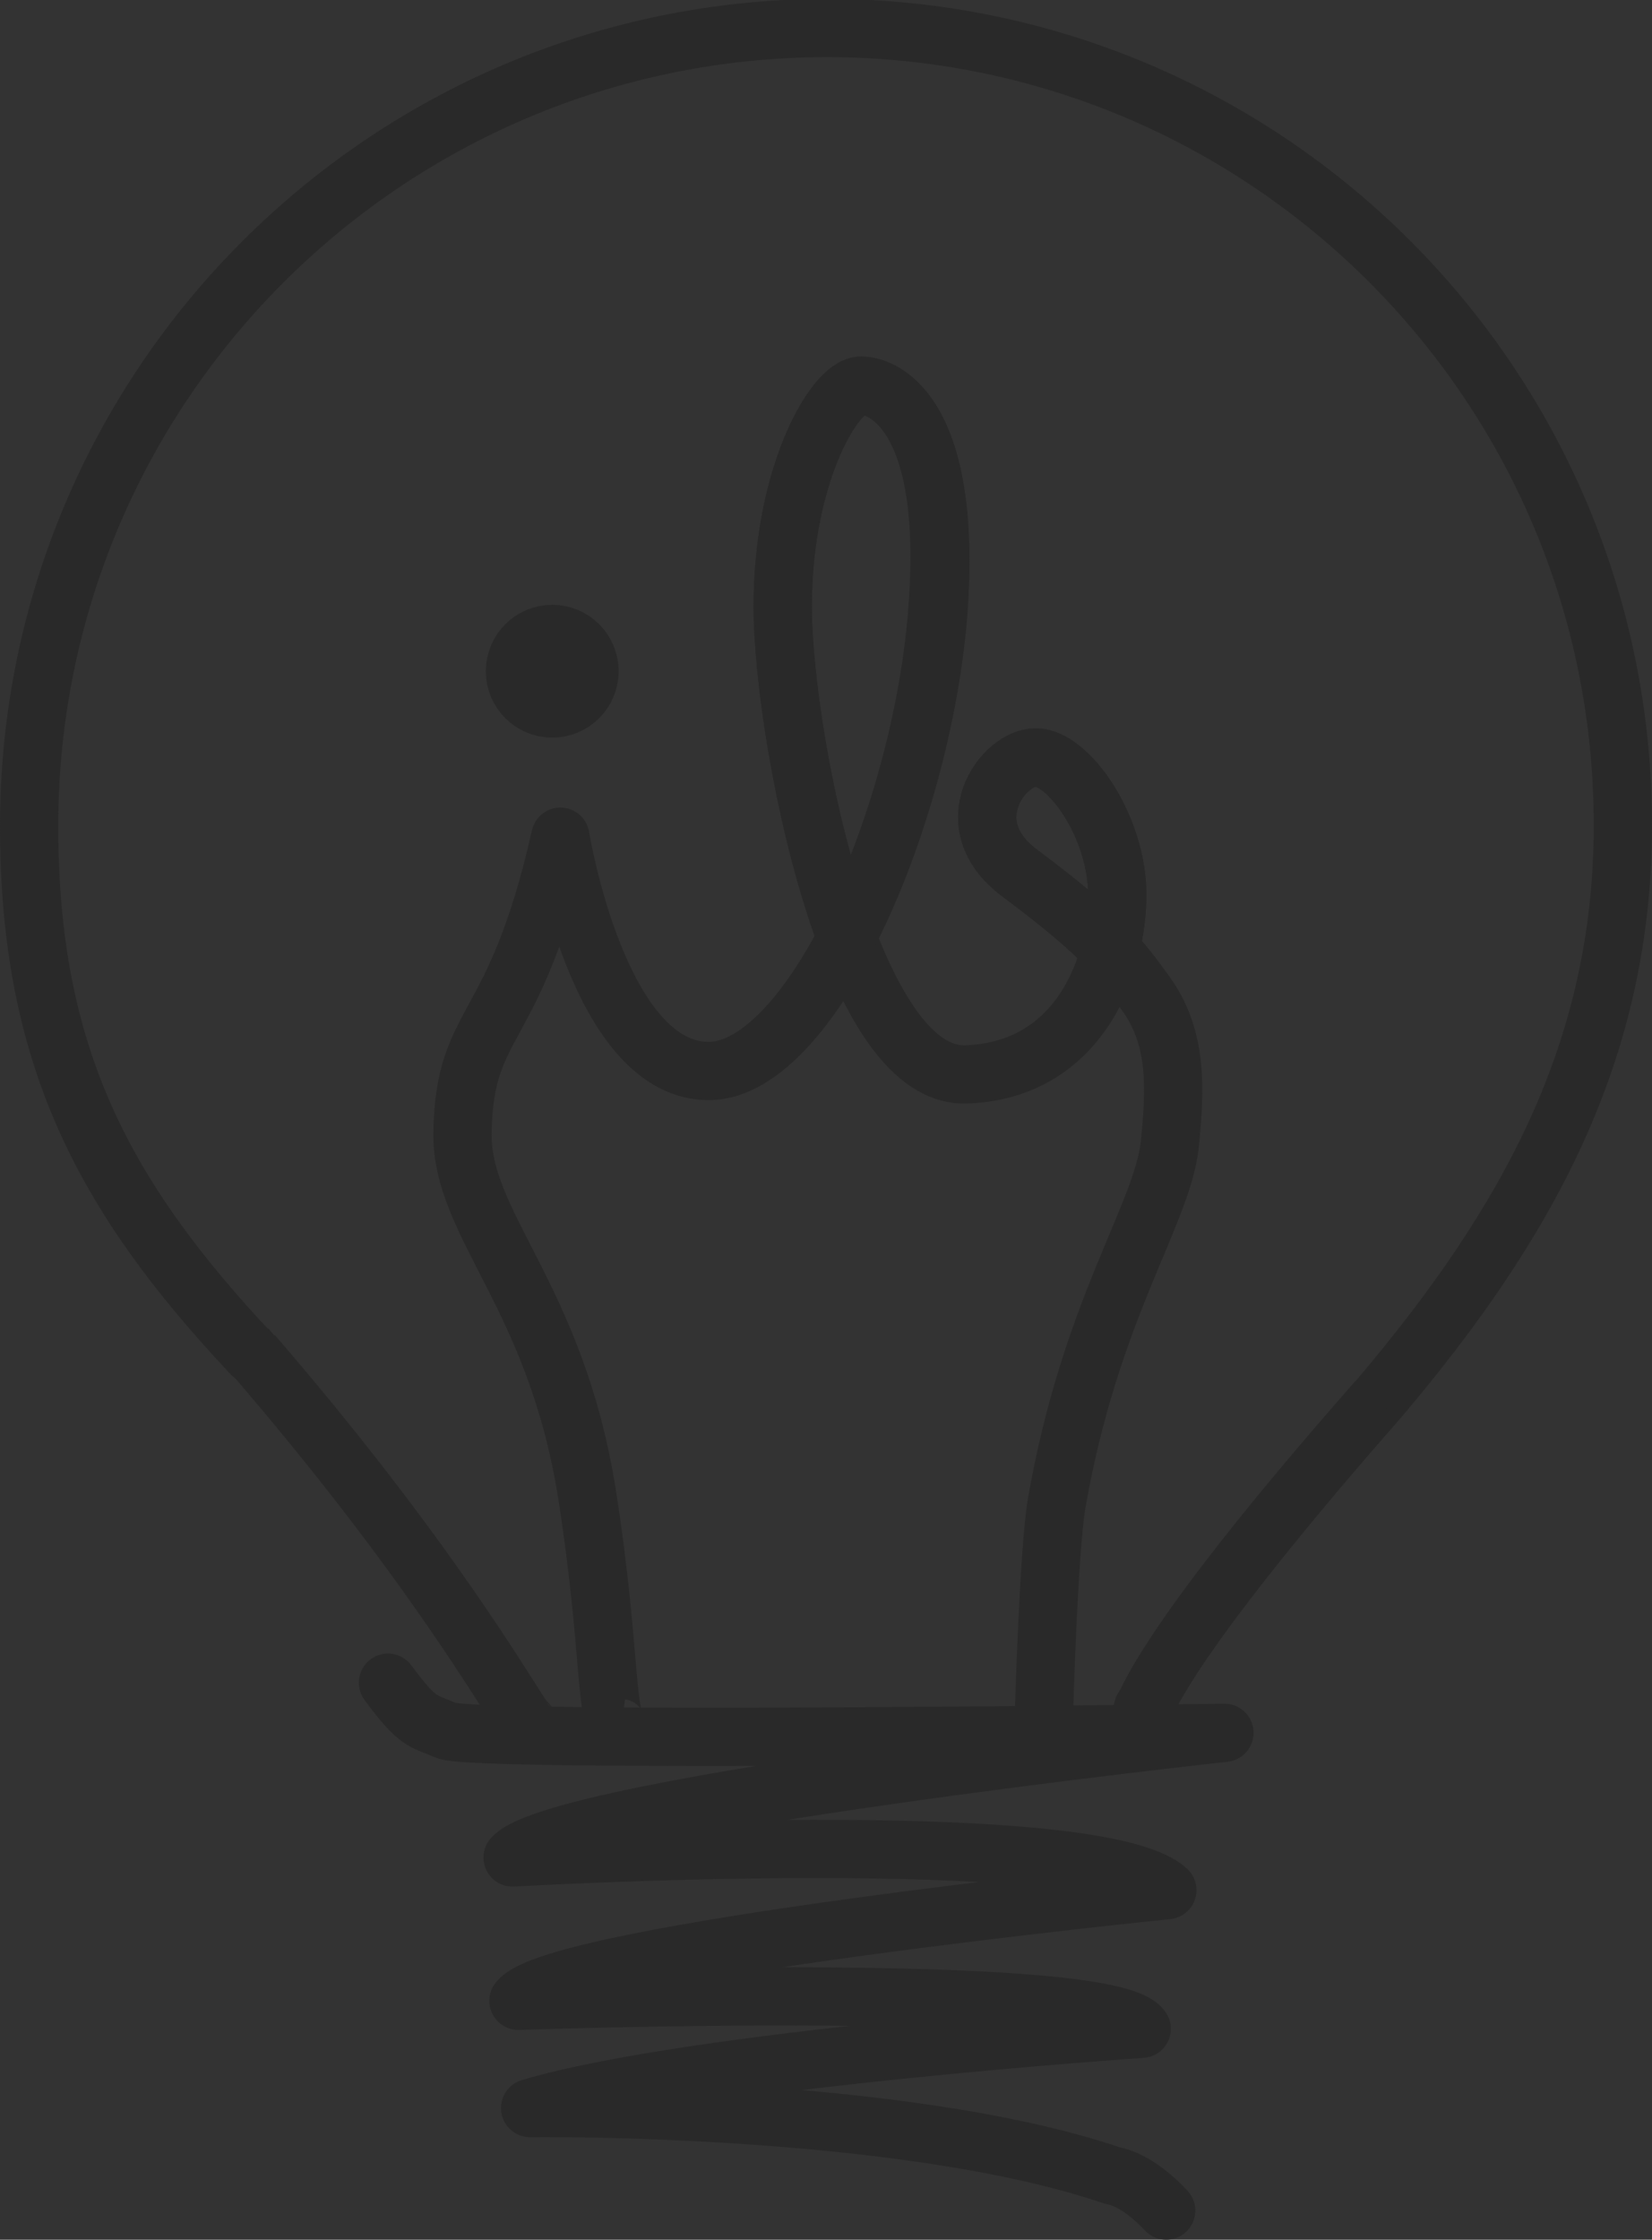 <?xml version="1.0" encoding="utf-8"?>
<!-- Generator: Adobe Illustrator 21.0.2, SVG Export Plug-In . SVG Version: 6.00 Build 0)  -->
<svg version="1.1" id="Layer_1" xmlns="http://www.w3.org/2000/svg" xmlns:xlink="http://www.w3.org/1999/xlink" x="0px" y="0px"
	 viewBox="0 0 141.8 192.2" style="enable-background:new 0 0 141.8 192.2;" xml:space="preserve">
<rect x="0" y="0" width="141.8" height="192.2" fill="#333333" stroke="none"/>
<style type="text/css">
	.st0{fill:url(#SVGID_1_);}
	.st1{fill:none;stroke:#292929;stroke-miterlimit:10;}
	.st2{fill:url(#SVGID_2_);}
	.st3{fill:url(#SVGID_3_);}
	.st4{fill:url(#SVGID_4_);}
	.st5{fill:none;stroke:#292929;stroke-width:5;stroke-linejoin:round;}
	.st6{fill:url(#SVGID_5_);}
	.st7{fill:url(#SVGID_6_);}
	.st8{fill:url(#SVGID_7_);}
	.st9{fill:url(#SVGID_8_);}
	.st10{fill:#292929;}
	.st11{fill:none;stroke:#292929;stroke-width:5;stroke-linecap:round;stroke-linejoin:round;}
</style>
<title>gray_logo</title>
<g>
	<g>
		
			<linearGradient id="SVGID_1_" gradientUnits="userSpaceOnUse" x1="21.07" y1="78.611" x2="21.6" y2="78.611" gradientTransform="matrix(1 0 0 -1 0 193.972)">
			<stop  offset="0" style="stop-color:#F9D801;stop-opacity:0.5"/>
			<stop  offset="0.11" style="stop-color:#F9B301;stop-opacity:0.67"/>
			<stop  offset="0.3" style="stop-color:#F86B00"/>
			<stop  offset="0.64" style="stop-color:#F50C00"/>
			<stop  offset="0.96" style="stop-color:#9C14B9"/>
		</linearGradient>
		<line class="st0" x1="21.6" y1="115.7" x2="21.1" y2="115.1"/>
	</g>
	<g>
		<line class="st1" x1="21.6" y1="115.7" x2="21.1" y2="115.1"/>
	</g>
</g>
<g>
	<g>
		
			<linearGradient id="SVGID_2_" gradientUnits="userSpaceOnUse" x1="21.07" y1="78.611" x2="21.6" y2="78.611" gradientTransform="matrix(1 0 0 -1 0 193.972)">
			<stop  offset="0" style="stop-color:#F9D801;stop-opacity:0.5"/>
			<stop  offset="0.11" style="stop-color:#F9B301;stop-opacity:0.67"/>
			<stop  offset="0.3" style="stop-color:#F86B00"/>
			<stop  offset="0.64" style="stop-color:#F50C00"/>
			<stop  offset="0.96" style="stop-color:#9C14B9"/>
		</linearGradient>
		<line class="st2" x1="21.6" y1="115.7" x2="21.1" y2="115.1"/>
	</g>
	<g>
		<line class="st1" x1="21.6" y1="115.7" x2="21.1" y2="115.1"/>
	</g>
</g>
<g>
	<g>
		
			<linearGradient id="SVGID_3_" gradientUnits="userSpaceOnUse" x1="98.16" y1="47.846" x2="98.41" y2="47.846" gradientTransform="matrix(1 0 0 -1 0 193.972)">
			<stop  offset="0" style="stop-color:#F9D801;stop-opacity:0.5"/>
			<stop  offset="0.11" style="stop-color:#F9B301;stop-opacity:0.67"/>
			<stop  offset="0.3" style="stop-color:#F86B00"/>
			<stop  offset="0.64" style="stop-color:#F50C00"/>
			<stop  offset="0.96" style="stop-color:#9C14B9"/>
		</linearGradient>
		<path class="st3" d="M98.3,146.2l-0.2-0.1c0,0,0,0.1,0,0.1L98.3,146.2L98.3,146.2z"/>
	</g>
	<g>
		<path class="st1" d="M98.3,146.2l-0.2-0.1c0,0,0,0.1,0,0.1L98.3,146.2L98.3,146.2z"/>
	</g>
</g>
<g>
	<g>
		
			<linearGradient id="SVGID_4_" gradientUnits="userSpaceOnUse" x1="98.04" y1="60.826" x2="118.18" y2="60.826" gradientTransform="matrix(1 0 0 -1 0 193.972)">
			<stop  offset="0" style="stop-color:#F9D801;stop-opacity:0.5"/>
			<stop  offset="0.11" style="stop-color:#F9B301;stop-opacity:0.67"/>
			<stop  offset="0.3" style="stop-color:#F86B00"/>
			<stop  offset="0.64" style="stop-color:#F50C00"/>
			<stop  offset="0.96" style="stop-color:#9C14B9"/>
		</linearGradient>
		<path class="st4" d="M118.2,119.7c-15.6,17.7-19.2,24.4-20,26.4c0,0,0,0.1,0,0.1c-0.1,0.1-0.1,0.3-0.1,0.4l0.3-0.4"/>
	</g>
	<g>
		<path class="st1" d="M118.2,119.7c-15.6,17.7-19.2,24.4-20,26.4c0,0,0,0.1,0,0.1c-0.1,0.1-0.1,0.3-0.1,0.4l0.3-0.4"/>
	</g>
</g>
<g>
	<g>
		<g>
			<path class="st5" d="M73.9,33.1c-2.3,0-7,8.1-6.7,20c0.2,6.7,2.1,18.4,5.4,27.3c4-7.7,7-18.1,7.8-27.3
				C81.9,36,76.2,33.1,73.9,33.1z"/>
			<path class="st5" d="M88.9,65c-2.8,0-7,5.7-1.4,9.9c3.6,2.7,5.9,4.6,7.8,6.6c0.4-1.6,0.6-3.3,0.6-4.7C95.9,70.9,91.7,65,88.9,65z
				"/>
			<path class="st5" d="M95.3,81.5c1.1,1.1,2,2.3,3,3.7c2.8,3.8,2.6,8.2,2.1,13.1c-0.7,6-6.8,14.1-9.7,30.7
				c-0.7,4.1-1.1,18.3-1.1,18.3"/>
			<path class="st5" d="M95.3,81.5c0.4-1.6,0.6-3.3,0.6-4.7c0-5.9-4.2-11.8-7-11.8c-2.8,0-7,5.7-1.4,9.9
				C91.1,77.6,93.4,79.5,95.3,81.5"/>
			<path class="st5" d="M95.3,81.5C94,86.6,90.4,91.9,83,92.2c-4.3,0.2-7.7-5-10.3-11.8"/>
			<path class="st5" d="M72.7,80.4c-3.4,6.6-7.6,11.3-11.6,11.5c-9.7,0.4-13-20.1-13-20.1c-3.9,17.3-8.2,15.4-8.4,25.3
				c-0.2,8,8,14,10.7,31.2c2.1,13.4,1.5,19.8,2.9,20"/>
			<path class="st5" d="M72.7,80.4c4-7.7,7-18.1,7.8-27.3c1.4-17-4.3-20-6.6-20s-7,8.1-6.7,20C67.4,59.8,69.3,71.5,72.7,80.4"/>
		</g>
	</g>
</g>
<g>
	<g>
		
			<radialGradient id="SVGID_5_" cx="21.855" cy="78.281" r="0.28" gradientTransform="matrix(1 0 0 -1 0 193.972)" gradientUnits="userSpaceOnUse">
			<stop  offset="0" style="stop-color:#FFF6E9;stop-opacity:0.95"/>
			<stop  offset="0.34" style="stop-color:#FFF9F1;stop-opacity:0.69"/>
			<stop  offset="1" style="stop-color:#FFFFFF;stop-opacity:0.2"/>
		</radialGradient>
		<line class="st6" x1="22.1" y1="116" x2="21.6" y2="115.4"/>
	</g>
	<g>
		<line class="st1" x1="22.1" y1="116" x2="21.6" y2="115.4"/>
	</g>
</g>
<g>
	<g>
		
			<radialGradient id="SVGID_6_" cx="21.855" cy="78.281" r="0.28" gradientTransform="matrix(1 0 0 -1 0 193.972)" gradientUnits="userSpaceOnUse">
			<stop  offset="0" style="stop-color:#FFF6E9;stop-opacity:0.95"/>
			<stop  offset="0.34" style="stop-color:#FFF9F1;stop-opacity:0.69"/>
			<stop  offset="1" style="stop-color:#FFFFFF;stop-opacity:0.2"/>
		</radialGradient>
		<line class="st7" x1="22.1" y1="116" x2="21.6" y2="115.4"/>
	</g>
	<g>
		<line class="st1" x1="22.1" y1="116" x2="21.6" y2="115.4"/>
	</g>
</g>
<g>
	<g>
		
			<radialGradient id="SVGID_7_" cx="98.804" cy="47.496" r="9.329879e-02" gradientTransform="matrix(1 0 0 -1 0 193.972)" gradientUnits="userSpaceOnUse">
			<stop  offset="0" style="stop-color:#FFF6E9;stop-opacity:0.95"/>
			<stop  offset="0.34" style="stop-color:#FFF9F1;stop-opacity:0.69"/>
			<stop  offset="1" style="stop-color:#FFFFFF;stop-opacity:0.2"/>
		</radialGradient>
		<path class="st8" d="M98.8,146.5l-0.2-0.1c0,0,0,0.1,0,0.1L98.8,146.5L98.8,146.5z"/>
	</g>
	<g>
		<path class="st1" d="M98.8,146.5l-0.2-0.1c0,0,0,0.1,0,0.1L98.8,146.5L98.8,146.5z"/>
	</g>
</g>
<g>
	<g>
		<line class="st1" x1="118.7" y1="120.1" x2="118.7" y2="120.1"/>
	</g>
</g>
<g>
	<g>
		
			<radialGradient id="SVGID_8_" cx="98.72" cy="47.291" r="0.213" gradientTransform="matrix(1 0 0 -1 0 193.972)" gradientUnits="userSpaceOnUse">
			<stop  offset="0" style="stop-color:#FFF6E9;stop-opacity:0.95"/>
			<stop  offset="0.34" style="stop-color:#FFF9F1;stop-opacity:0.69"/>
			<stop  offset="1" style="stop-color:#FFFFFF;stop-opacity:0.2"/>
		</radialGradient>
		<path class="st9" d="M98.7,146.4C98.7,146.5,98.7,146.5,98.7,146.4c-0.1,0.2-0.1,0.4-0.1,0.5l0.3-0.4"/>
	</g>
	<g>
		<path class="st1" d="M98.7,146.4C98.7,146.5,98.7,146.5,98.7,146.4c-0.1,0.2-0.1,0.4-0.1,0.5l0.3-0.4"/>
	</g>
</g>
<g>
	<g>
		<g>
			<path class="st5" d="M45.2,148l-0.3-0.3C45.1,147.8,45.2,147.9,45.2,148z"/>
			<path class="st5" d="M45,147.6c0.1,0.2,0.2,0.3,0.3,0.3L45,147.6"/>
			<line class="st5" x1="45" y1="147.6" x2="44.7" y2="147.3"/>
			<path class="st5" d="M45,147.6c-1.5-2.1-8.2-13.9-23.3-31.4"/>
		</g>
	</g>
</g>
<g>
	<g>
		<path class="st5" d="M98.2,146.6c0.8-2,4.4-8.6,20-26.4l0.1-0.1c12.8-15.1,21-29.9,21-49.3c0-37.8-30.6-68.4-68.4-68.4
			C33.1,2.5,2.5,33.1,2.5,70.9c0,19.6,6.3,31.7,19.1,45.3l-0.5-0.6"/>
	</g>
</g>
<g>
	<g>
		<line class="st5" x1="21.6" y1="116.2" x2="21.1" y2="115.6"/>
	</g>
</g>
<g>
	<g>
		<line class="st5" x1="21.6" y1="116.2" x2="21.1" y2="115.6"/>
	</g>
</g>
<g>
	<g>
		<path class="st5" d="M98.3,146.7l-0.2-0.1c0,0,0,0.1,0,0.1L98.3,146.7L98.3,146.7z"/>
	</g>
</g>
<g>
	<g>
		<path class="st5" d="M118.2,120.2c-15.6,17.7-19.2,24.4-20,26.4c0,0,0,0.1,0,0.1c-0.1,0.1-0.1,0.3-0.1,0.4l0.3-0.4"/>
	</g>
</g>
<g>
	<g>
		<circle class="st10" cx="47.4" cy="57.6" r="3.2"/>
	</g>
	<g>
		<circle class="st5" cx="47.4" cy="57.6" r="3.2"/>
	</g>
</g>
<g>
	<g>
		<path class="st5" d="M38.5,29.1"/>
	</g>
</g>
<g>
	<g>
		<path class="st11" d="M100.1,189.7c-2.6-2.8-4.6-3-4.6-3c-18.2-6.2-50-5.8-50-5.8c14.1-4.2,52.5-6.8,52.5-6.8
			c-2.9-4.2-53.5-2.4-53.5-2.4c3.2-4.2,55.7-9.5,55.7-9.5c-6.3-5.7-56.2-2.8-56.2-2.8c4.1-4.5,61.1-10.7,61.1-10.7
			s-64.3,0.9-66.8-0.2c-2.1-0.9-2.4-0.6-5-4.1"/>
	</g>
</g>
</svg>
